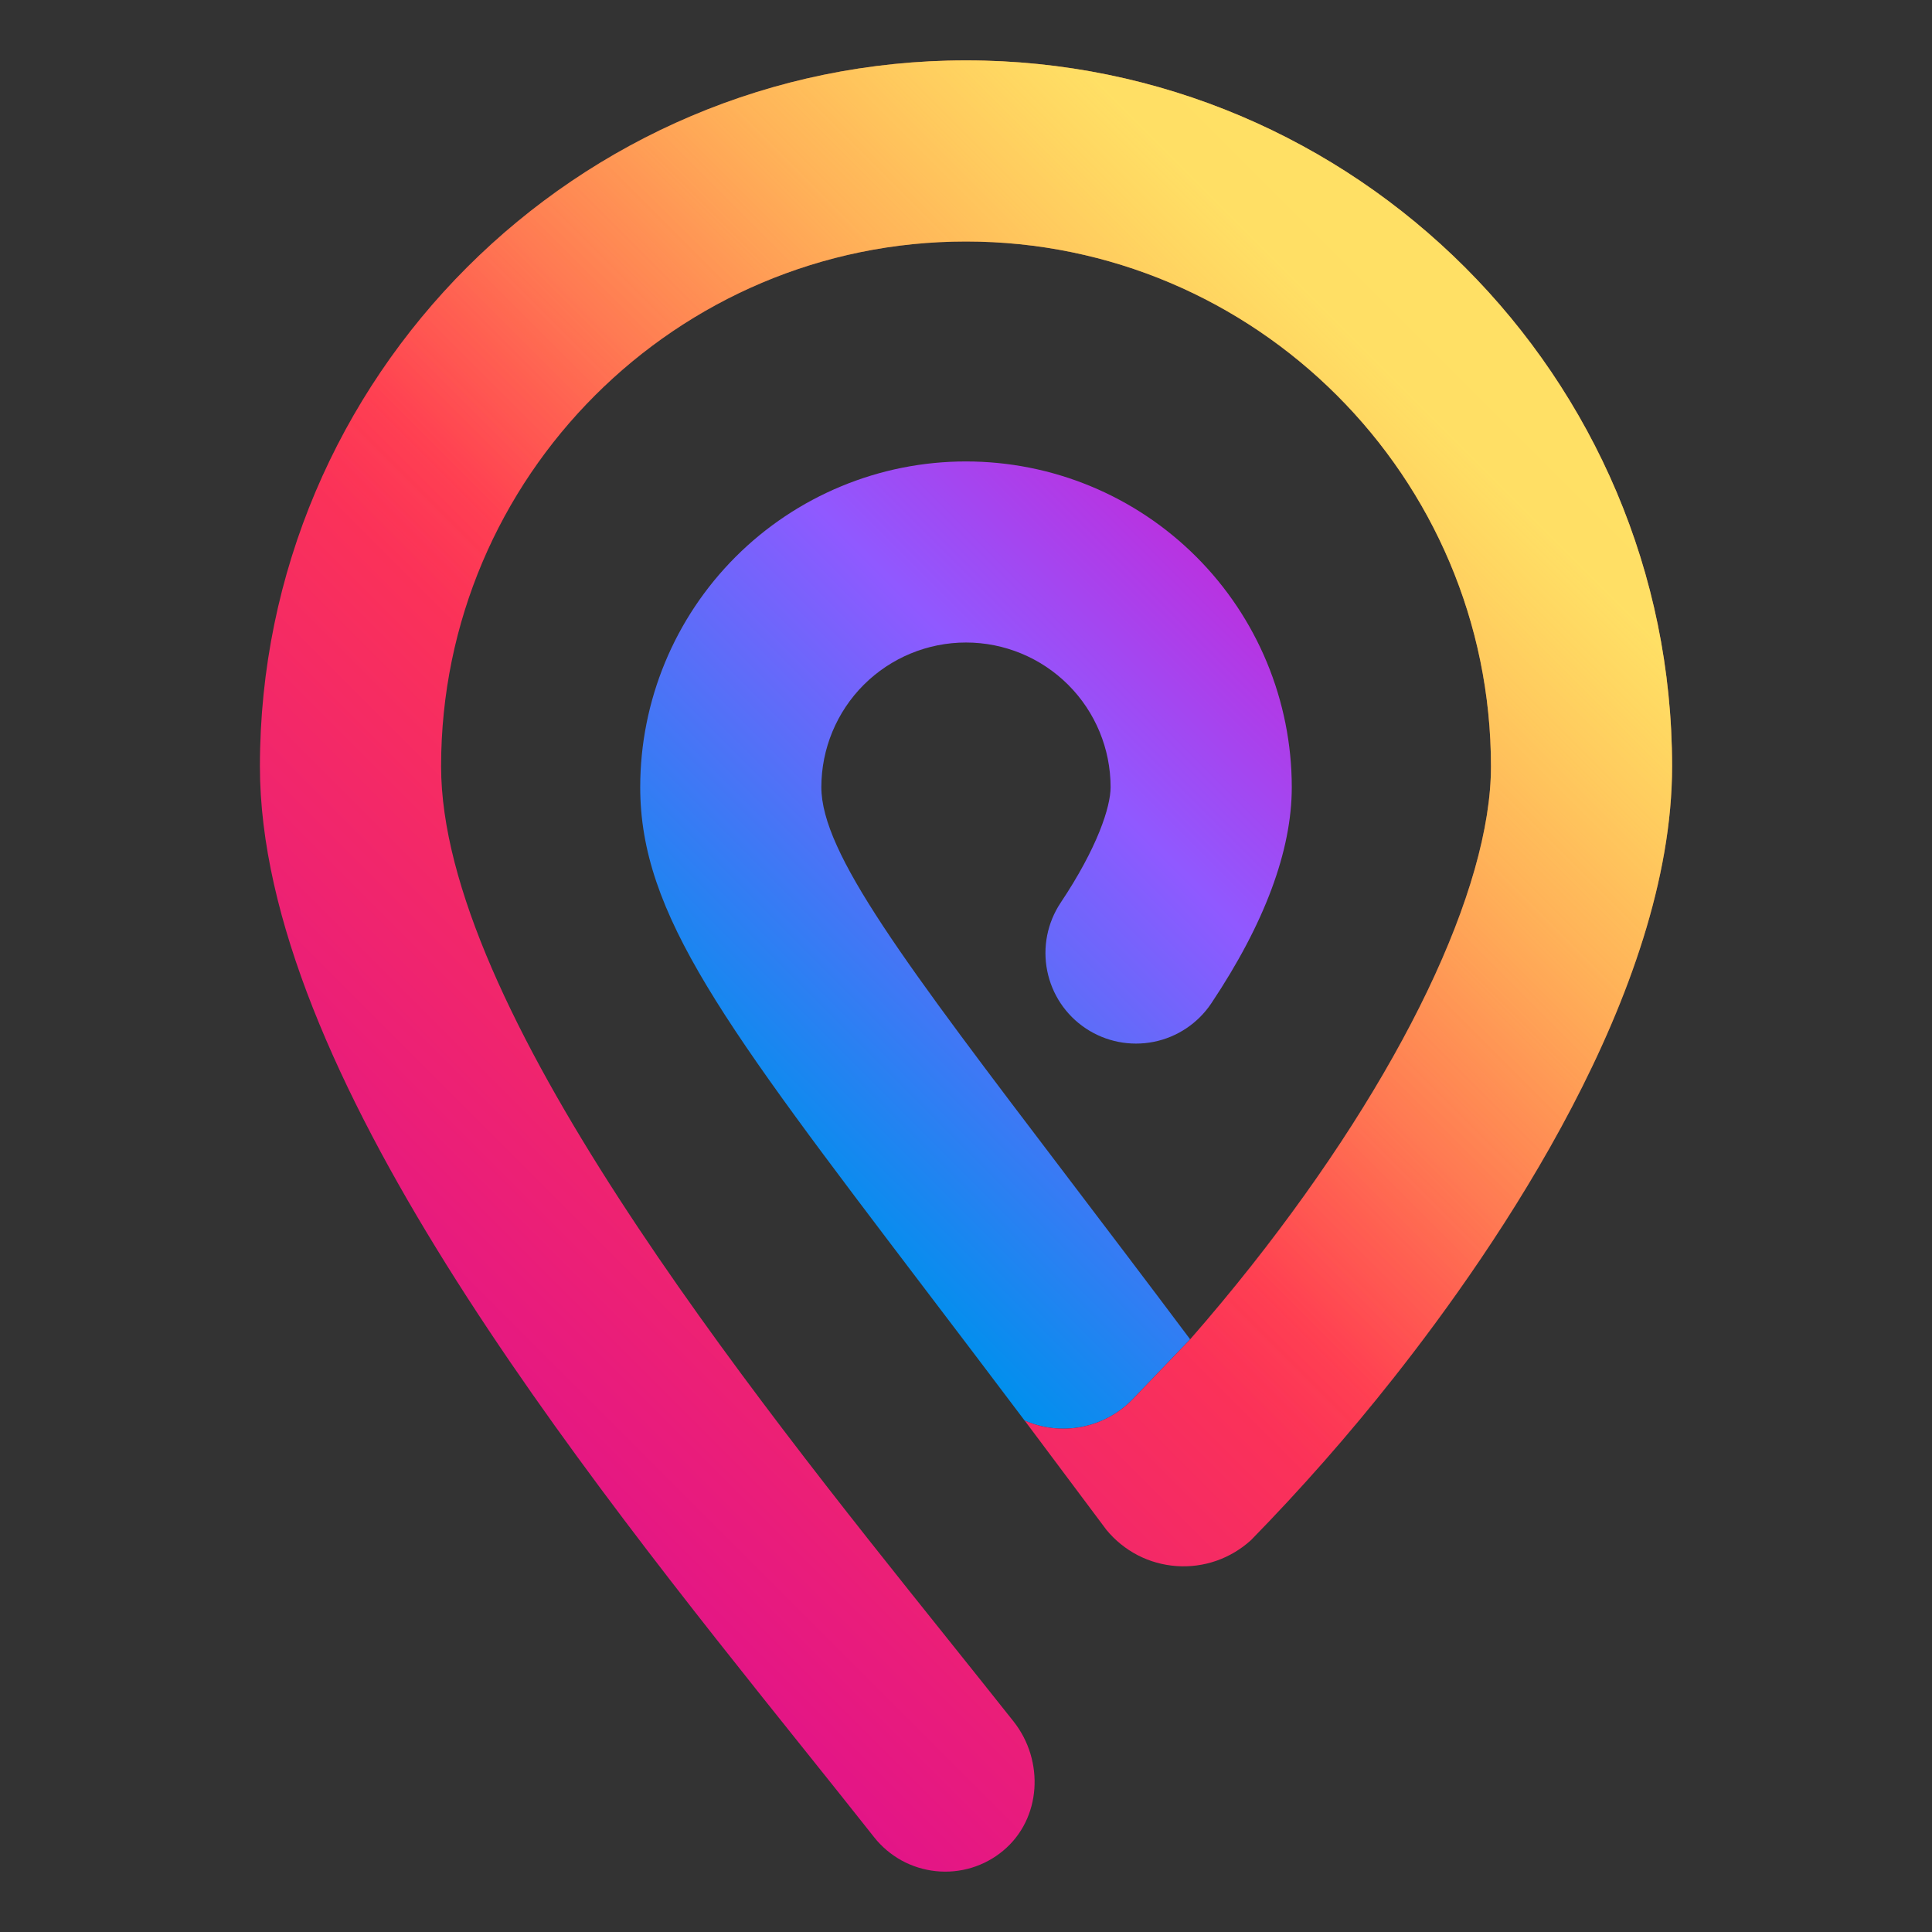 <svg width="32" height="32" viewBox="0 0 32 32" fill="none" xmlns="http://www.w3.org/2000/svg">
<rect x="0" y="0" width="32" height="32" fill="#333333" stroke="none"/>
<path opacity="0.9" d="M17.079 18.703L14.473 20.231C14.739 20.584 15.015 20.948 15.312 21.339C15.828 22.017 16.386 22.751 16.991 23.555L16.971 23.528C17.27 23.66 17.603 23.696 17.924 23.632C18.245 23.568 18.539 23.407 18.765 23.171L19.712 22.183C18.977 21.202 18.31 20.325 17.702 19.524C17.485 19.238 17.279 18.967 17.079 18.703Z" fill="url(#paint0_linear)"/>
<path d="M18.765 23.171L19.712 22.183C18.977 21.202 18.31 20.325 17.702 19.524C14.974 15.934 13.605 14.132 13.604 13.037C13.605 12.401 13.857 11.792 14.306 11.343C14.756 10.894 15.365 10.642 16 10.642C16.636 10.642 17.245 10.895 17.694 11.344C18.143 11.793 18.395 12.403 18.395 13.038C18.395 13.364 18.178 14.038 17.567 14.953C17.347 15.284 17.267 15.689 17.345 16.079C17.423 16.47 17.652 16.813 17.983 17.033C18.314 17.254 18.72 17.334 19.11 17.256C19.5 17.178 19.843 16.948 20.064 16.617C20.948 15.292 21.396 14.088 21.396 13.038C21.395 11.607 20.827 10.235 19.815 9.223C19.314 8.722 18.719 8.324 18.064 8.053C17.41 7.782 16.708 7.643 15.999 7.643C15.291 7.643 14.589 7.782 13.934 8.054C13.28 8.325 12.685 8.722 12.184 9.223C11.172 10.235 10.604 11.608 10.604 13.039C10.605 15.143 11.983 16.957 15.312 21.339C15.828 22.017 16.385 22.751 16.991 23.555L16.97 23.528C17.27 23.66 17.603 23.696 17.924 23.632C18.245 23.568 18.539 23.407 18.765 23.171Z" fill="url(#paint1_linear)"/>
<path d="M18.325 25.338C18.468 25.512 18.644 25.655 18.844 25.759C19.043 25.862 19.262 25.923 19.486 25.939C19.71 25.955 19.936 25.925 20.148 25.851C20.36 25.777 20.555 25.66 20.721 25.509C21.555 24.656 22.344 23.759 23.083 22.822C24.805 20.641 27.695 16.425 27.695 12.694C27.695 6.246 22.449 1 16 1C9.551 1 4.305 6.246 4.305 12.694C4.305 17.719 9.537 24.253 13.357 29.023C13.75 29.514 14.126 29.984 14.479 30.431C14.603 30.588 14.758 30.718 14.933 30.815C15.108 30.911 15.301 30.971 15.5 30.992C15.699 31.013 15.9 30.994 16.092 30.936C16.283 30.878 16.461 30.782 16.615 30.654C17.251 30.125 17.301 29.162 16.788 28.513C16.444 28.079 16.079 27.623 15.699 27.148C12.356 22.974 7.306 16.666 7.306 12.694C7.305 7.9 11.206 4 16 4C20.794 4 24.695 7.9 24.695 12.694C24.695 14.727 23.212 17.819 20.728 20.963C20.4 21.378 20.061 21.785 19.713 22.183L18.765 23.171C18.539 23.407 18.245 23.568 17.924 23.632C17.603 23.696 17.27 23.66 16.971 23.528L18.325 25.338Z" fill="url(#paint2_linear)"/>
<path d="M18.325 25.338C18.468 25.512 18.644 25.655 18.844 25.759C19.043 25.862 19.262 25.923 19.486 25.939C19.71 25.955 19.936 25.925 20.148 25.851C20.36 25.777 20.555 25.66 20.721 25.509C21.555 24.656 22.344 23.759 23.083 22.822C24.805 20.641 27.695 16.425 27.695 12.694C27.695 6.246 22.449 1 16 1C9.551 1 4.305 6.246 4.305 12.694C4.305 17.719 9.537 24.253 13.357 29.023C13.75 29.514 14.126 29.984 14.479 30.431C14.603 30.588 14.758 30.718 14.933 30.815C15.108 30.911 15.301 30.971 15.5 30.992C15.699 31.013 15.9 30.994 16.092 30.936C16.283 30.878 16.461 30.782 16.615 30.654C17.251 30.125 17.301 29.162 16.788 28.513C16.444 28.079 16.079 27.623 15.699 27.148C12.356 22.974 7.306 16.666 7.306 12.694C7.305 7.9 11.206 4 16 4C20.794 4 24.695 7.9 24.695 12.694C24.695 14.727 23.212 17.819 20.728 20.963C20.4 21.378 20.061 21.785 19.713 22.183L18.765 23.171C18.539 23.407 18.245 23.568 17.924 23.632C17.603 23.696 17.27 23.66 16.971 23.528L18.325 25.338Z" fill="url(#paint3_linear)"/>
<defs>
<linearGradient id="paint0_linear" x1="18.866" y1="23.818" x2="15.893" y2="19.442" gradientUnits="userSpaceOnUse">
<stop stop-color="#054096" stop-opacity="0.5"/>
<stop offset="0.054" stop-color="#0F3D9C" stop-opacity="0.441"/>
<stop offset="0.261" stop-color="#2F35B1" stop-opacity="0.249"/>
<stop offset="0.466" stop-color="#462FBF" stop-opacity="0.111"/>
<stop offset="0.669" stop-color="#542BC8" stop-opacity="0.028"/>
<stop offset="0.864" stop-color="#592ACB" stop-opacity="0"/>
</linearGradient>
<linearGradient id="paint1_linear" x1="12.554" y1="19.118" x2="21.13" y2="10.541" gradientUnits="userSpaceOnUse">
<stop stop-color="#0090ED"/>
<stop offset="0.682" stop-color="#9059FF"/>
<stop offset="1" stop-color="#B833E1"/>
</linearGradient>
<linearGradient id="paint2_linear" x1="6.877" y1="22.843" x2="24.779" y2="4.941" gradientUnits="userSpaceOnUse">
<stop stop-color="#E31587"/>
<stop offset="0.439" stop-color="#FF3750"/>
<stop offset="0.57" stop-color="#FF564B"/>
<stop offset="0.742" stop-color="#FF7945"/>
<stop offset="0.883" stop-color="#FF8E41"/>
<stop offset="0.975" stop-color="#FF9640"/>
</linearGradient>
<linearGradient id="paint3_linear" x1="6.877" y1="22.843" x2="24.779" y2="4.941" gradientUnits="userSpaceOnUse">
<stop offset="0.371" stop-color="#FFF36E" stop-opacity="0"/>
<stop offset="0.426" stop-color="#FFF36E" stop-opacity="0.039"/>
<stop offset="0.519" stop-color="#FFF36E" stop-opacity="0.142"/>
<stop offset="0.639" stop-color="#FFF36E" stop-opacity="0.312"/>
<stop offset="0.779" stop-color="#FFF36E" stop-opacity="0.543"/>
<stop offset="0.917" stop-color="#FFF36E" stop-opacity="0.8"/>
</linearGradient>
</defs>
</svg>
